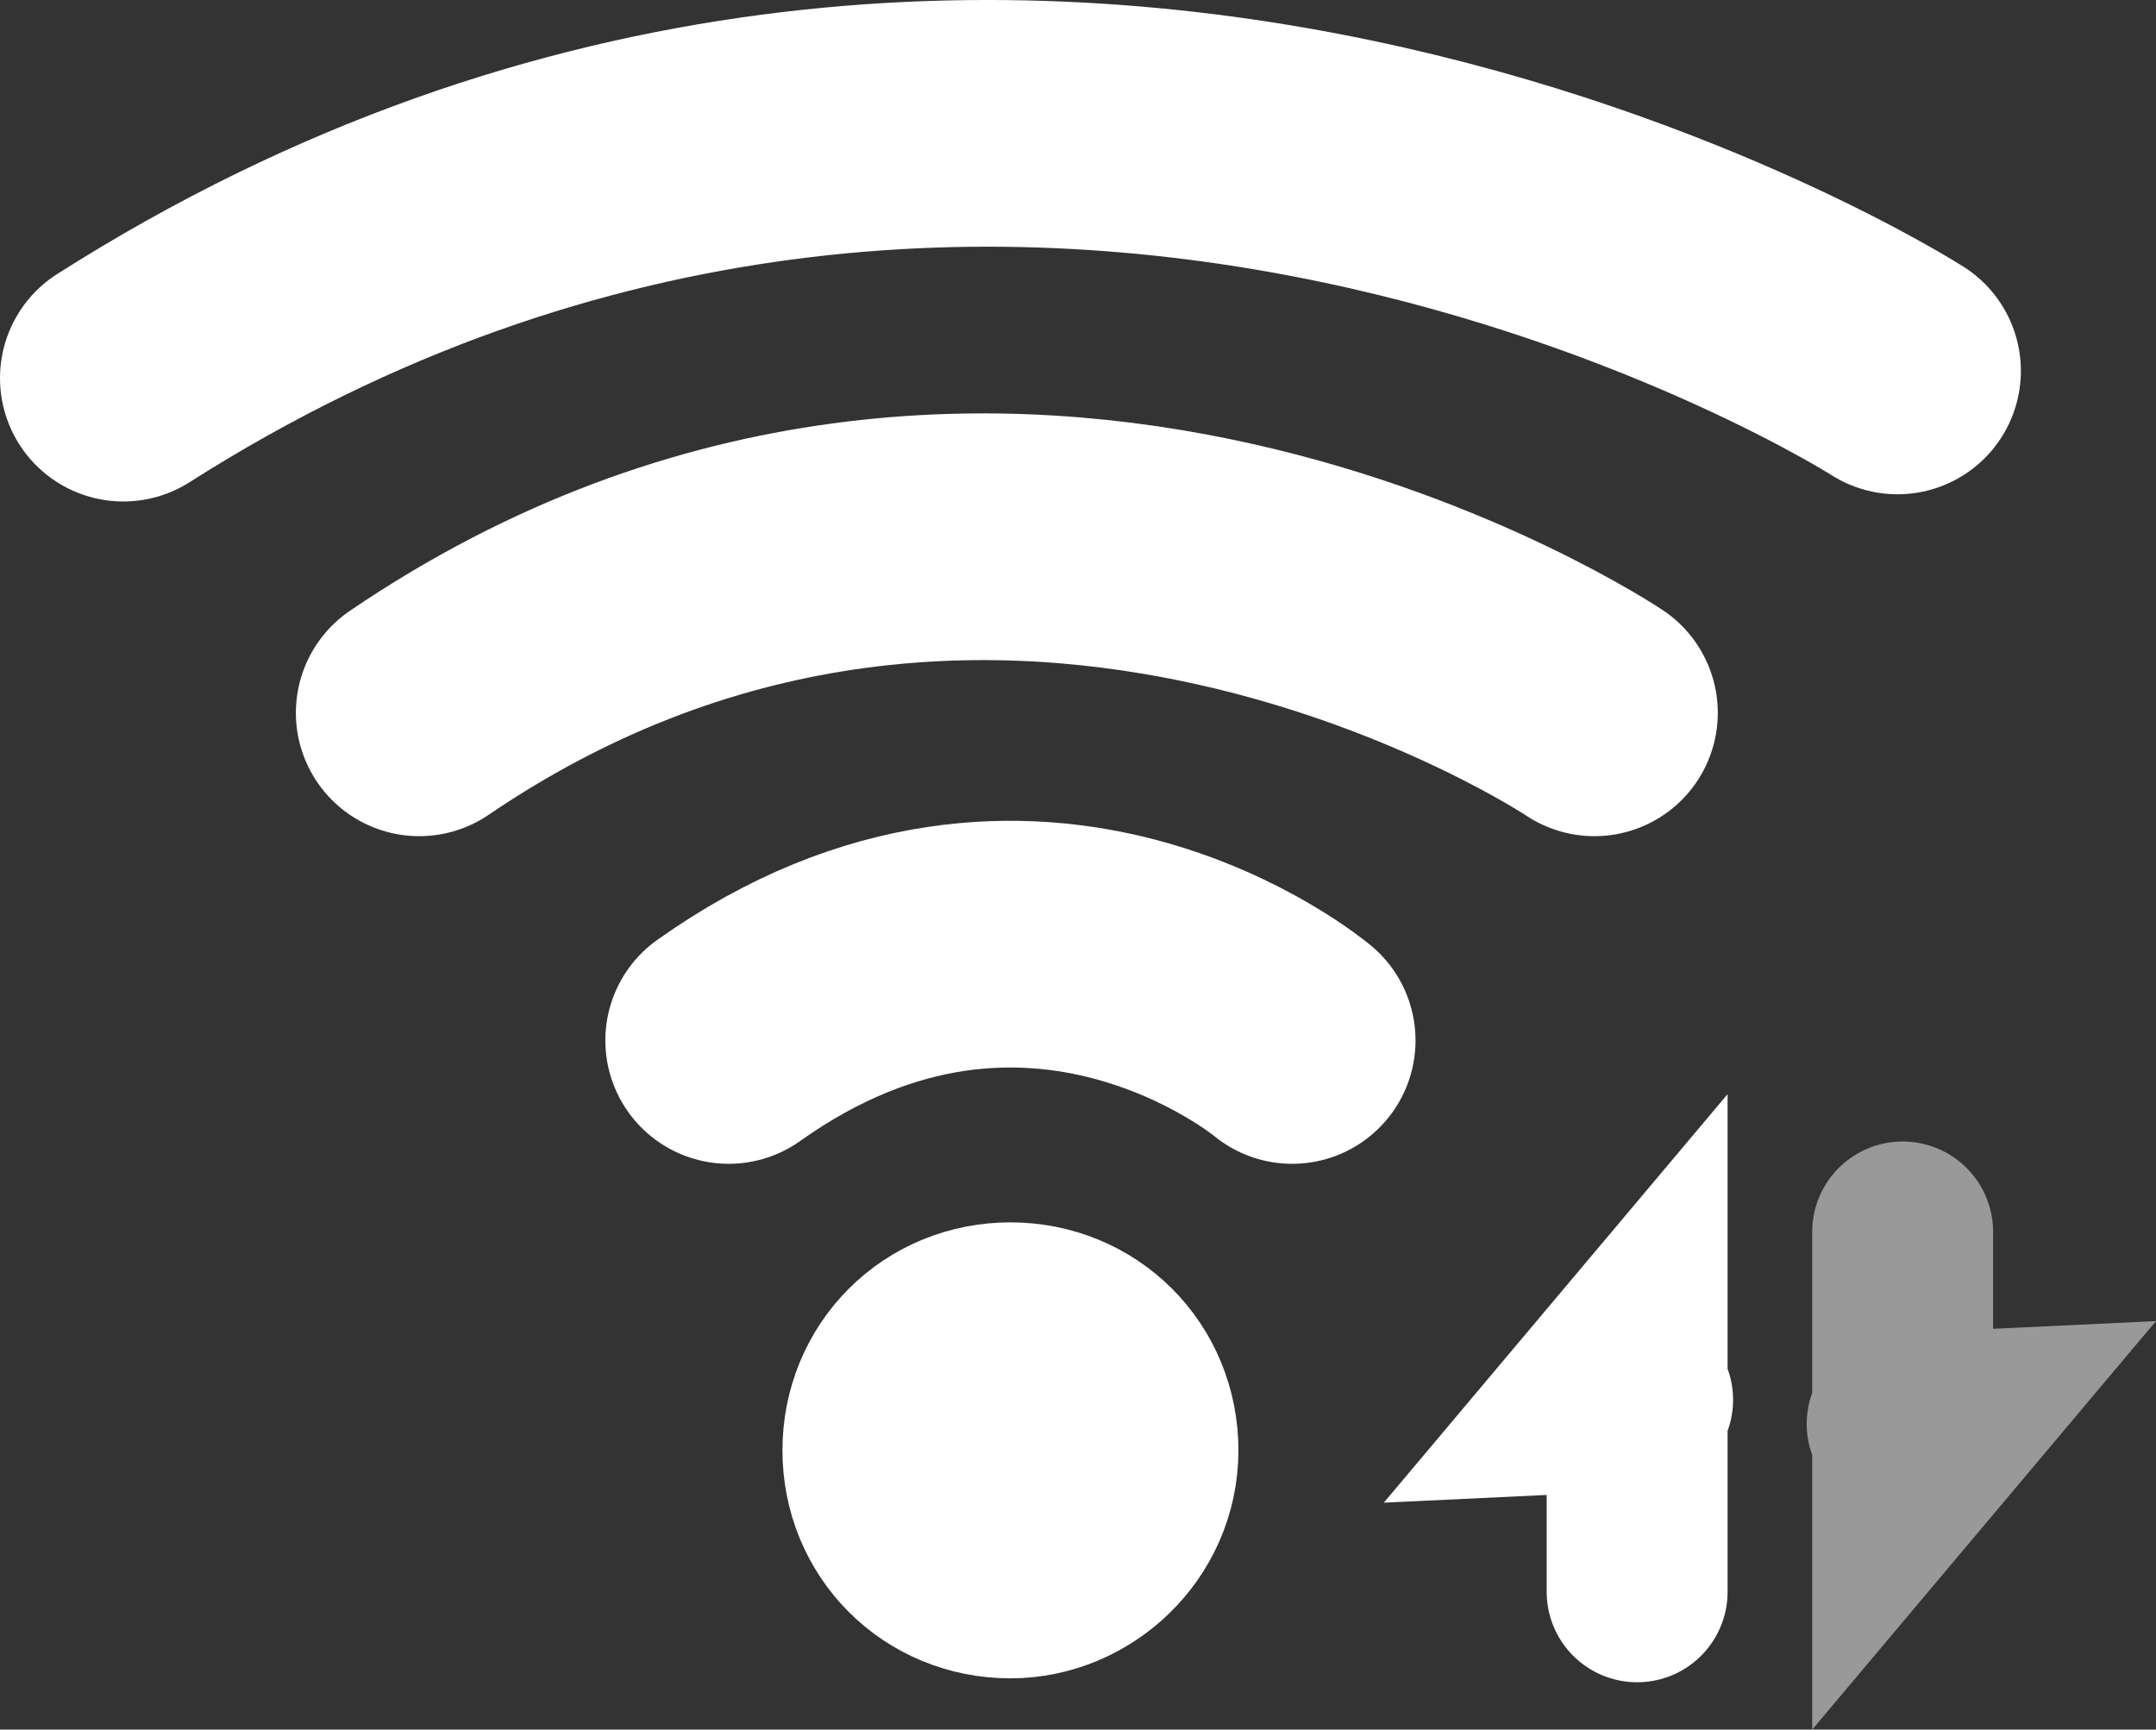<svg version="1.1" xmlns="http://www.w3.org/2000/svg" xmlns:xlink="http://www.w3.org/1999/xlink" width="65.544" height="52.581" viewBox="0,0,65.544,52.581"><rect x="0" y="0" width="65.544" height="52.581" fill="#333333" stroke="none"/><g transform="translate(-209.282,-154.739)"><g data-paper-data="{&quot;isPaintingLayer&quot;:true}" fill-rule="nonzero" stroke-linejoin="miter" stroke-miterlimit="10" stroke-dasharray="" stroke-dashoffset="0" style="mix-blend-mode: normal"><path d="M213.032,166.234c27.196,-17.298 53.936,-0.219 53.936,-0.219" fill="none" stroke="#ffffff" stroke-width="7.5" stroke-linecap="round"/><path d="M222.027,176.409c17.718,-12.043 35.727,0 35.727,0" fill="none" stroke="#ffffff" stroke-width="7.5" stroke-linecap="round"/><path d="M231.435,186.369c9.265,-6.587 17.13,0 17.13,0" fill="none" stroke="#ffffff" stroke-width="7.5" stroke-linecap="round"/><path d="M240,201.511c-1.515,0 -2.681,-1.166 -2.681,-2.681c0,-1.515 1.166,-2.681 2.681,-2.681c1.515,0 2.681,1.166 2.681,2.681c0,1.515 -1.282,2.681 -2.681,2.681z" fill="#ffffff" stroke="#ffffff" stroke-width="8.5" stroke-linecap="butt"/><path d="M259.219,197.295l-1.712,0.081l1.545,-1.836v7.59" fill="none" stroke="#ffffff" stroke-width="5.5" stroke-linecap="round"/><path d="M266.957,198.026l1.712,-0.081l-1.545,1.836v-7.59" data-paper-data="{&quot;index&quot;:null}" fill="none" stroke-opacity="0.502" stroke="#ffffff" stroke-width="5.5" stroke-linecap="round"/></g></g></svg>